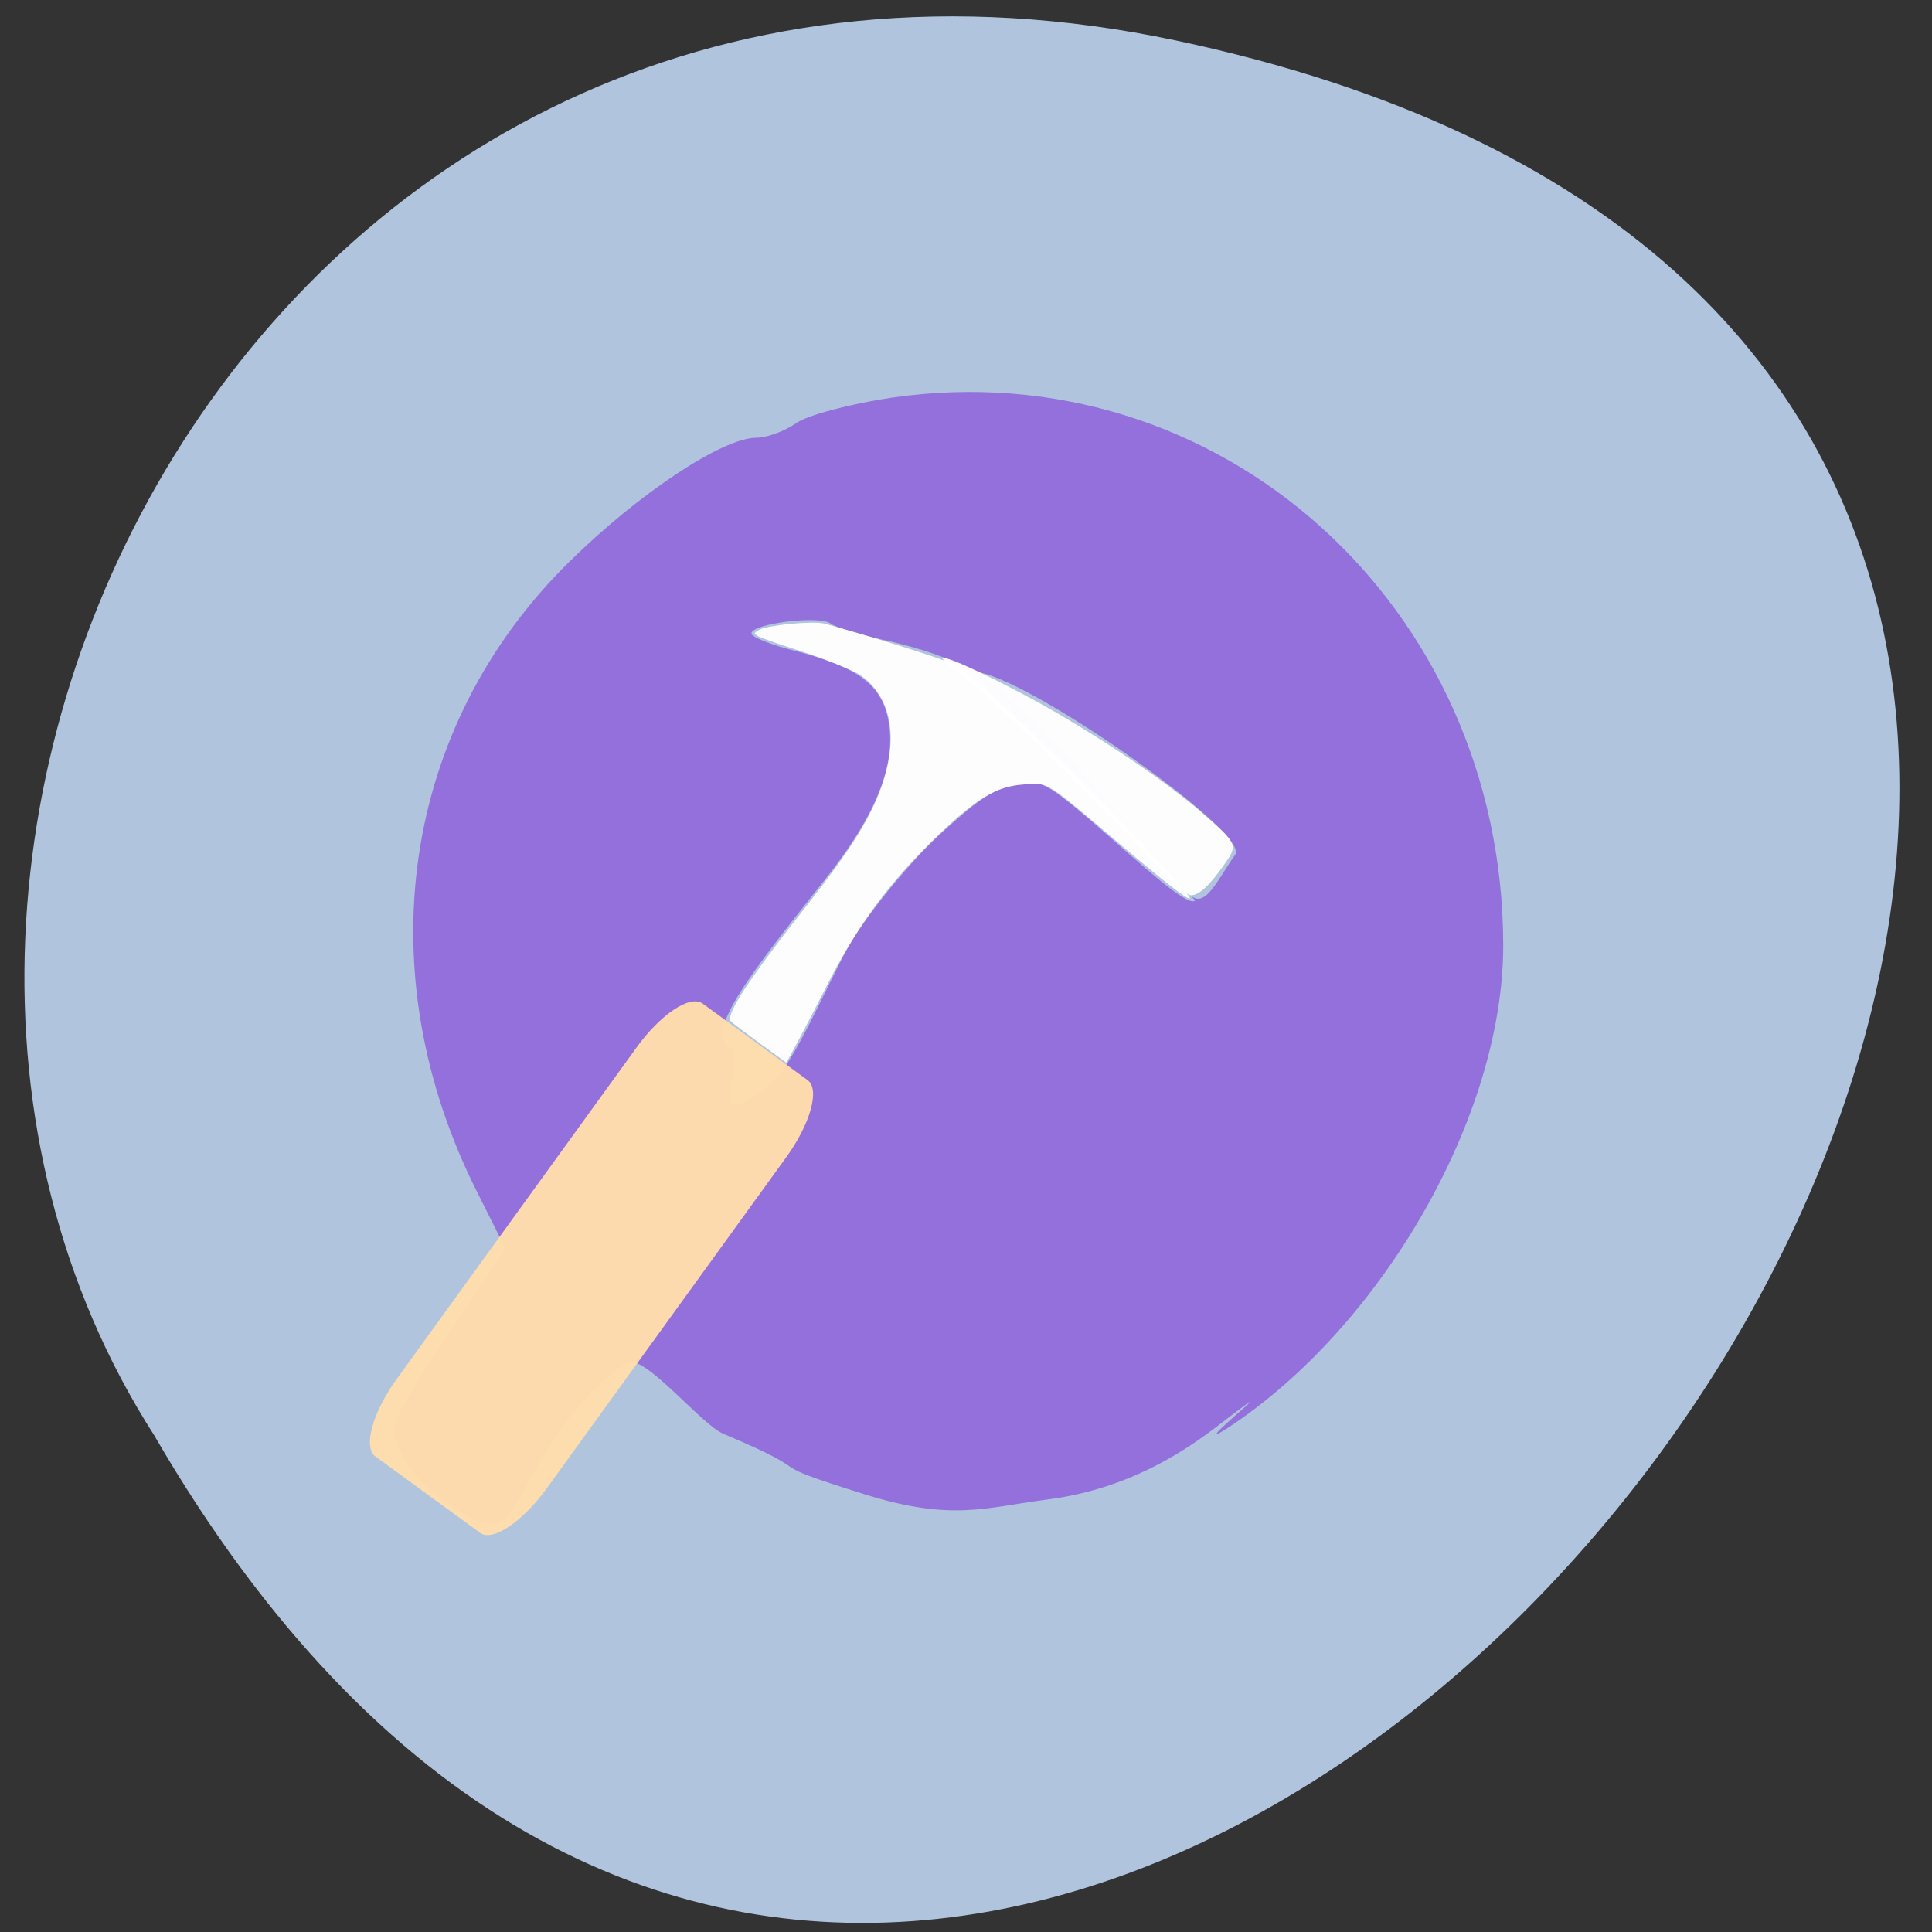 
<svg xmlns="http://www.w3.org/2000/svg" xmlns:xlink="http://www.w3.org/1999/xlink" width="16px" height="16px" viewBox="0 0 16 16" version="1.1">
<rect x="0" y="0" width="16" height="16" fill="#333333" stroke="none"/>
<g id="surface1">
<path style=" stroke:none;fill-rule:nonzero;fill:rgb(69.02%,76.863%,87.059%);fill-opacity:1;" d="M 9.742 0.336 C 24.297 3.418 8.672 24.629 1.277 11.887 C -1.895 6.938 2.258 -1.25 9.742 0.336 Z M 9.742 0.336 "/>
<path style=" stroke:none;fill-rule:nonzero;fill:rgb(57.647%,43.922%,85.882%);fill-opacity:1;" d="M 3.758 12.488 C 3.449 12.289 3.266 12.035 3.266 11.805 C 3.266 11.746 3.477 11.391 3.727 11.02 L 4.188 10.344 L 3.957 9.883 C 3.031 8.055 3.324 6.023 4.711 4.656 C 5.289 4.086 5.984 3.625 6.266 3.625 C 6.352 3.625 6.5 3.57 6.594 3.504 C 6.688 3.438 7.043 3.344 7.387 3.293 C 10.09 2.902 12.445 5.008 12.449 7.828 C 12.449 9.258 11.43 11 10.164 11.828 C 9.801 12.062 10.707 11.336 10.191 11.727 C 9.98 11.887 9.473 12.316 8.676 12.418 C 8.16 12.484 7.887 12.602 7.16 12.375 C 6.215 12.078 6.867 12.242 5.992 11.875 C 5.816 11.801 5.395 11.281 5.223 11.277 C 5.195 11.277 4.922 11.461 4.688 11.781 C 4.188 12.453 4.289 12.836 3.758 12.488 Z M 6.375 8.984 C 6.566 8.844 6.879 8.086 7.047 7.805 C 7.215 7.527 7.555 7.117 7.801 6.895 C 8.199 6.535 8.285 6.492 8.598 6.492 C 8.789 6.492 9.801 7.562 9.898 7.457 C 8.496 5.91 8.41 5.562 7.391 5.316 C 7.156 5.266 6.926 5.199 6.879 5.164 C 6.789 5.094 6.223 5.164 6.223 5.246 C 6.223 5.277 6.395 5.344 6.602 5.395 C 7.094 5.523 7.289 5.664 7.352 5.941 C 7.434 6.312 7.262 6.75 6.812 7.309 C 6.215 8.062 5.848 8.527 6.035 8.668 C 6.207 8.801 5.762 9.445 6.375 8.984 Z M 10.23 7.078 C 10.359 6.898 8.477 5.582 8.078 5.566 C 7.977 5.562 9.645 7.066 9.812 7.352 C 9.957 7.598 10.074 7.293 10.23 7.078 Z M 10.23 7.078 "/>
<path style=" stroke:none;fill-rule:nonzero;fill:rgb(100%,87.059%,67.843%);fill-opacity:0.969;" d="M 5.82 8.312 L 6.688 8.945 C 6.793 9.02 6.711 9.312 6.504 9.594 L 4.535 12.316 C 4.332 12.602 4.078 12.77 3.977 12.695 L 3.109 12.062 C 3.004 11.984 3.086 11.691 3.293 11.41 L 5.262 8.688 C 5.465 8.402 5.715 8.234 5.82 8.312 Z M 5.82 8.312 "/>
<path style=" stroke:none;fill-rule:nonzero;fill:rgb(100%,100%,100%);fill-opacity:0.969;" d="M 6.293 8.641 C 6.176 8.555 6.066 8.473 6.055 8.461 C 6 8.414 6.191 8.121 6.699 7.477 C 7.055 7.02 7.207 6.777 7.301 6.512 C 7.445 6.105 7.379 5.77 7.129 5.594 C 7.066 5.551 6.859 5.469 6.672 5.406 C 6.48 5.344 6.305 5.285 6.281 5.27 C 6.238 5.246 6.242 5.242 6.289 5.215 C 6.367 5.176 6.73 5.141 6.824 5.164 C 7.176 5.258 7.773 5.445 7.883 5.496 C 7.984 5.543 8.172 5.711 8.66 6.188 C 9.238 6.746 9.895 7.441 9.852 7.441 C 9.82 7.441 9.664 7.32 9.262 6.98 C 8.648 6.461 8.691 6.484 8.484 6.496 C 8.246 6.512 8.086 6.609 7.719 6.965 C 7.344 7.336 7.086 7.688 6.836 8.184 C 6.727 8.402 6.605 8.629 6.574 8.688 L 6.512 8.801 Z M 6.293 8.641 "/>
<path style=" stroke:none;fill-rule:nonzero;fill:rgb(100%,100%,100%);fill-opacity:0.969;" d="M 9.656 7.246 C 9.102 6.645 8.156 5.719 7.93 5.562 C 7.848 5.504 7.793 5.453 7.809 5.449 C 7.859 5.434 8.363 5.68 8.742 5.898 C 9.23 6.184 9.672 6.488 9.945 6.723 C 10.25 6.988 10.254 6.996 10.141 7.156 C 10.016 7.336 9.93 7.414 9.863 7.414 C 9.832 7.414 9.738 7.34 9.656 7.246 Z M 9.656 7.246 "/>
</g>
</svg>
